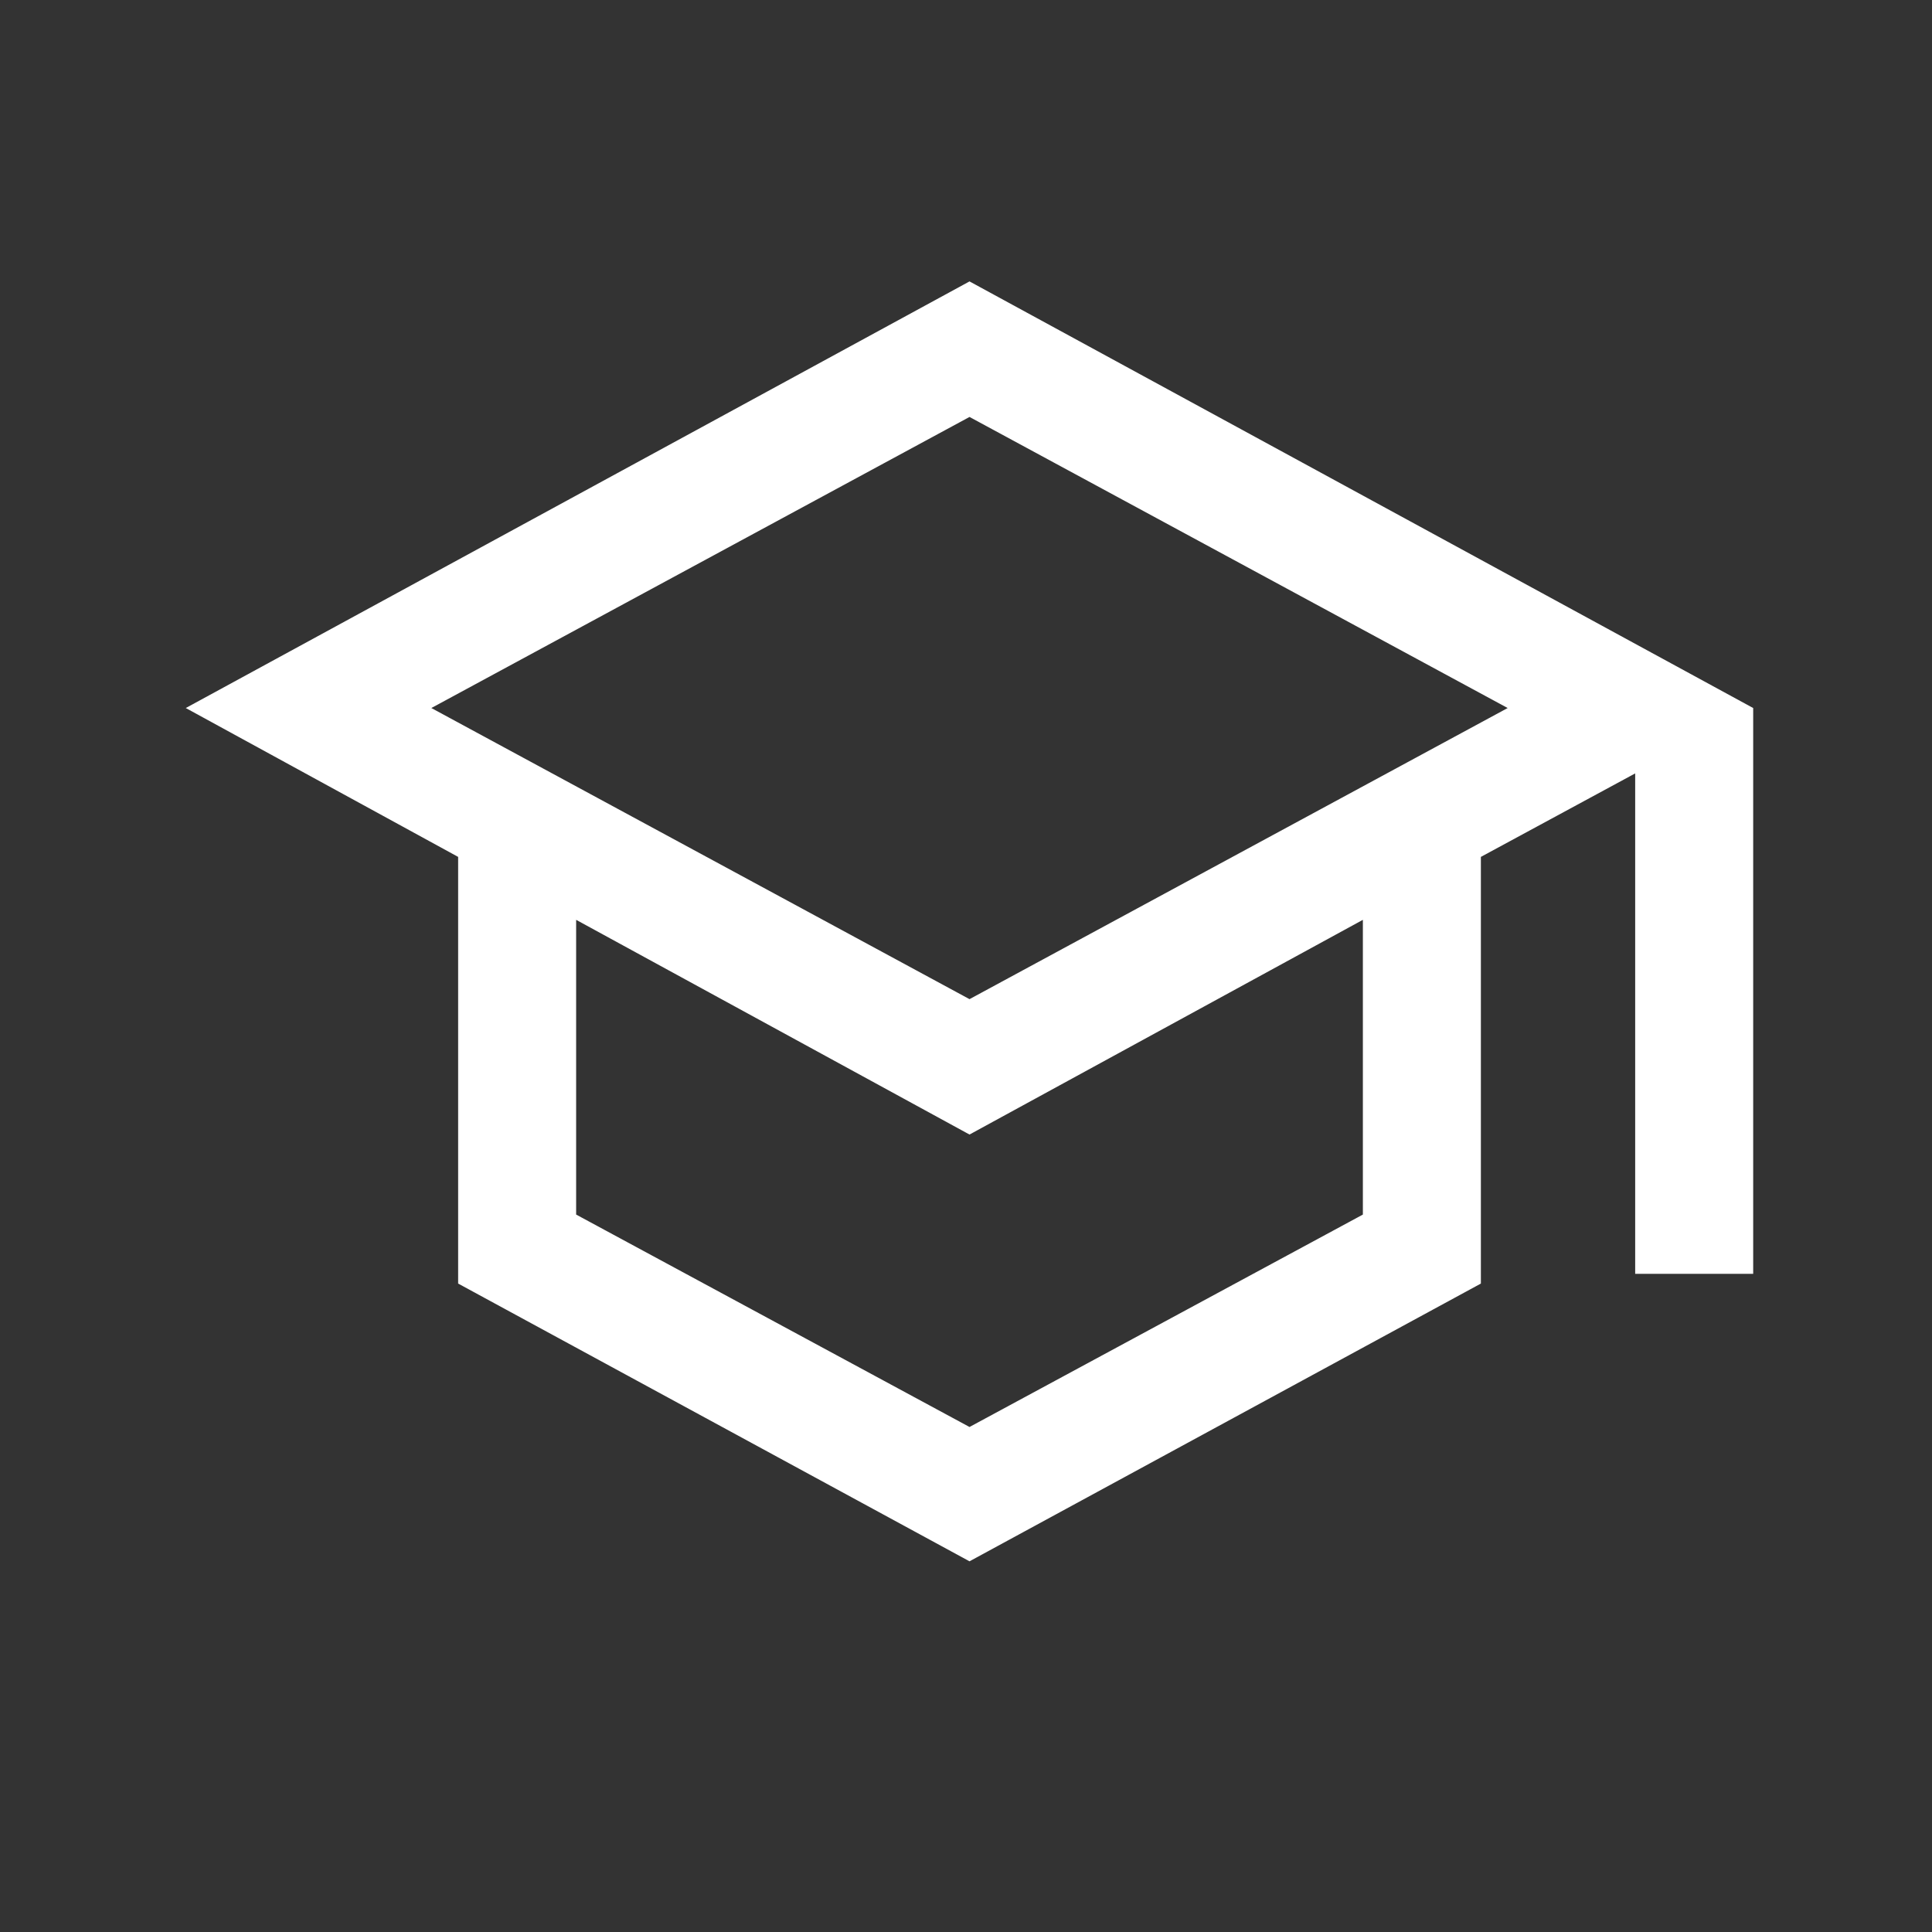<svg width="38" height="38" viewBox="0 0 38 38" fill="none" xmlns="http://www.w3.org/2000/svg">
<rect x="0" y="0" width="38" height="38" fill="#333333" stroke="none"/>
<mask id="mask0_35_319" style="mask-type:alpha" maskUnits="userSpaceOnUse" x="0" y="0" width="38" height="38">
<rect x="0.5" width="37.137" height="37.137" fill="#D9D9D9"/>
</mask>
<g mask="url(#mask0_35_319)">
<path d="M19.069 30.709L9.011 25.246V16.854L3.654 13.926L19.069 5.535L34.483 13.926V25.055H32.162V15.212L29.127 16.854V25.246L19.069 30.709ZM19.069 19.652L29.654 13.926L19.069 8.201L8.484 13.926L19.069 19.652ZM19.069 28.067L26.806 23.889V18.092L19.069 22.315L11.332 18.092V23.889L19.069 28.067Z" fill="white"/>
</g>
</svg>
